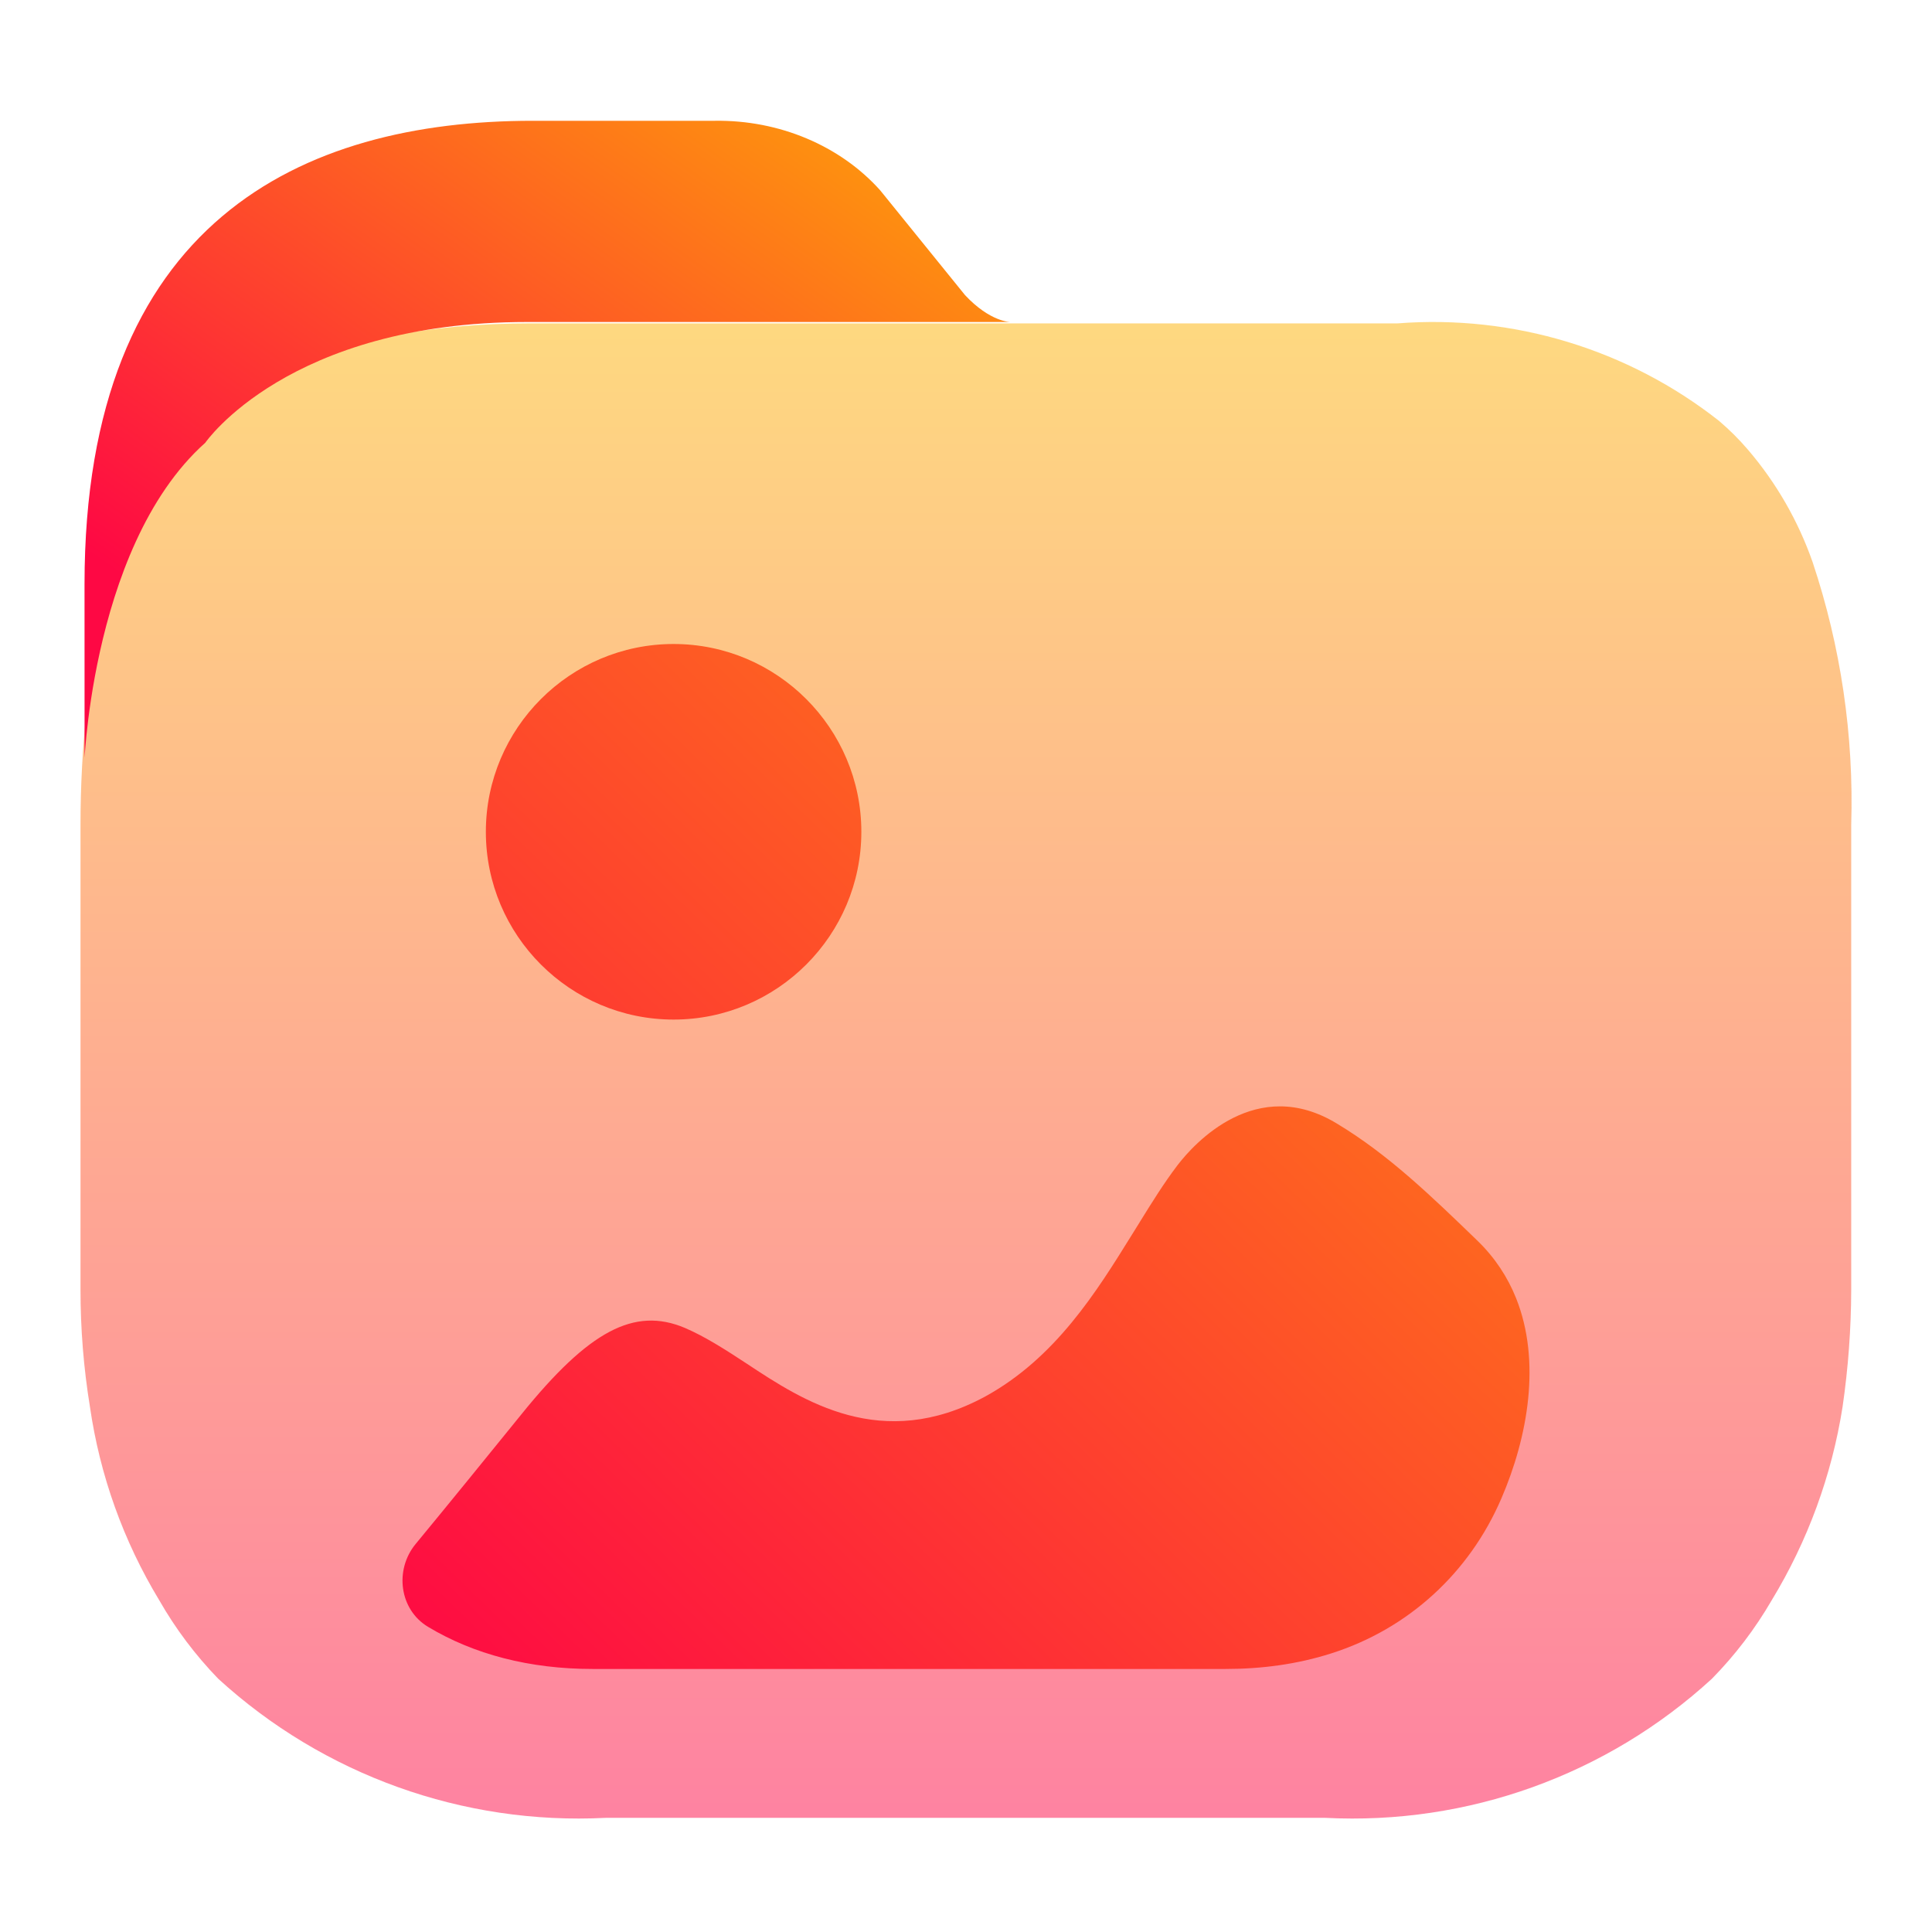 <svg width="48" height="48" viewBox="0 0 48 48" fill="none" xmlns="http://www.w3.org/2000/svg">
<path opacity="0.5" fill-rule="evenodd" clip-rule="evenodd" d="M43.431 11.177C44.135 12 44.678 12.947 45.035 13.969C45.736 16.069 46.06 18.276 45.993 20.489V32.045C45.99 33.019 45.918 33.991 45.778 34.954C45.511 36.654 44.912 38.286 44.018 39.757C43.606 40.467 43.107 41.123 42.531 41.709C39.924 44.101 36.463 45.346 32.926 45.164H15.047C11.505 45.345 8.038 44.1 5.423 41.709C4.854 41.122 4.361 40.466 3.956 39.757C3.066 38.287 2.481 36.654 2.235 34.954C2.078 33.993 2 33.02 2 32.045V20.489C2 19.524 2.052 18.559 2.156 17.6C2.179 17.431 2.212 17.266 2.244 17.102C2.299 16.829 2.352 16.56 2.352 16.292C2.551 15.134 2.913 14.01 3.428 12.954C4.954 9.694 8.084 8.034 13.209 8.034H34.726C37.596 7.812 40.446 8.676 42.707 10.455C42.967 10.676 43.209 10.917 43.431 11.177Z" fill="url(#paint0_linear_728_104)"/>
<path d="M21.4 20.666C21.4 23.238 19.307 25.331 16.735 25.331C14.162 25.331 12.071 23.238 12.071 20.666C12.071 18.095 14.162 16 16.735 16C19.307 16 21.4 18.095 21.4 20.666Z" fill="url(#paint1_linear_728_104)"/>
<path d="M36.708 30.826C37.146 31.25 37.459 31.735 37.666 32.251C38.291 33.813 37.966 35.69 37.298 37.236C36.505 39.078 34.989 40.469 33.078 41.077C32.23 41.349 31.34 41.465 30.452 41.465H14.72C13.155 41.465 11.769 41.101 10.634 40.418C9.922 39.99 9.797 39.005 10.324 38.363C11.204 37.296 12.073 36.225 12.949 35.145L12.956 35.136C14.63 33.064 15.758 32.463 17.012 32.99C17.521 33.208 18.031 33.537 18.557 33.882C19.957 34.809 21.904 36.082 24.468 34.701C26.22 33.742 27.238 32.102 28.123 30.675L28.123 30.675L28.141 30.646C28.201 30.551 28.26 30.455 28.319 30.36L28.319 30.359C28.62 29.873 28.917 29.394 29.252 28.953C29.669 28.407 31.216 26.699 33.215 27.915C34.49 28.681 35.561 29.717 36.708 30.826Z" fill="url(#paint2_linear_728_104)"/>
<path d="M25.1 8C25.1 8 24.6 8 23.976 7.332L21.866 4.726C20.871 3.616 19.355 2.978 17.762 3.001H13.232C7.5 3.001 2.101 5.5 2.1 14.511L2.101 18.739C2.091 19.601 2.131 13.652 5.1 11C5.1 11 7.161 8 13.1 8C17.553 8 23.1 8 23.1 8C24.6 8 23.1 8 25.1 8Z" fill="url(#paint3_linear_728_104)"/>
<defs>
<linearGradient id="paint0_linear_728_104" x1="24" y1="45" x2="24" y2="8" gradientUnits="userSpaceOnUse">
<stop stop-color="#FE0844"/>
<stop offset="1" stop-color="#FEB302"/>
</linearGradient>
<linearGradient id="paint1_linear_728_104" x1="9.975" y1="41.611" x2="43.799" y2="6.685" gradientUnits="userSpaceOnUse">
<stop stop-color="#FE0844"/>
<stop offset="1" stop-color="#FEB302"/>
</linearGradient>
<linearGradient id="paint2_linear_728_104" x1="9.975" y1="41.611" x2="43.799" y2="6.685" gradientUnits="userSpaceOnUse">
<stop stop-color="#FE0844"/>
<stop offset="1" stop-color="#FEB302"/>
</linearGradient>
<linearGradient id="paint3_linear_728_104" x1="6.812" y1="16.962" x2="20.336" y2="-2.417" gradientUnits="userSpaceOnUse">
<stop stop-color="#FE0844"/>
<stop offset="1" stop-color="#FEB302"/>
</linearGradient>
</defs>
</svg>
